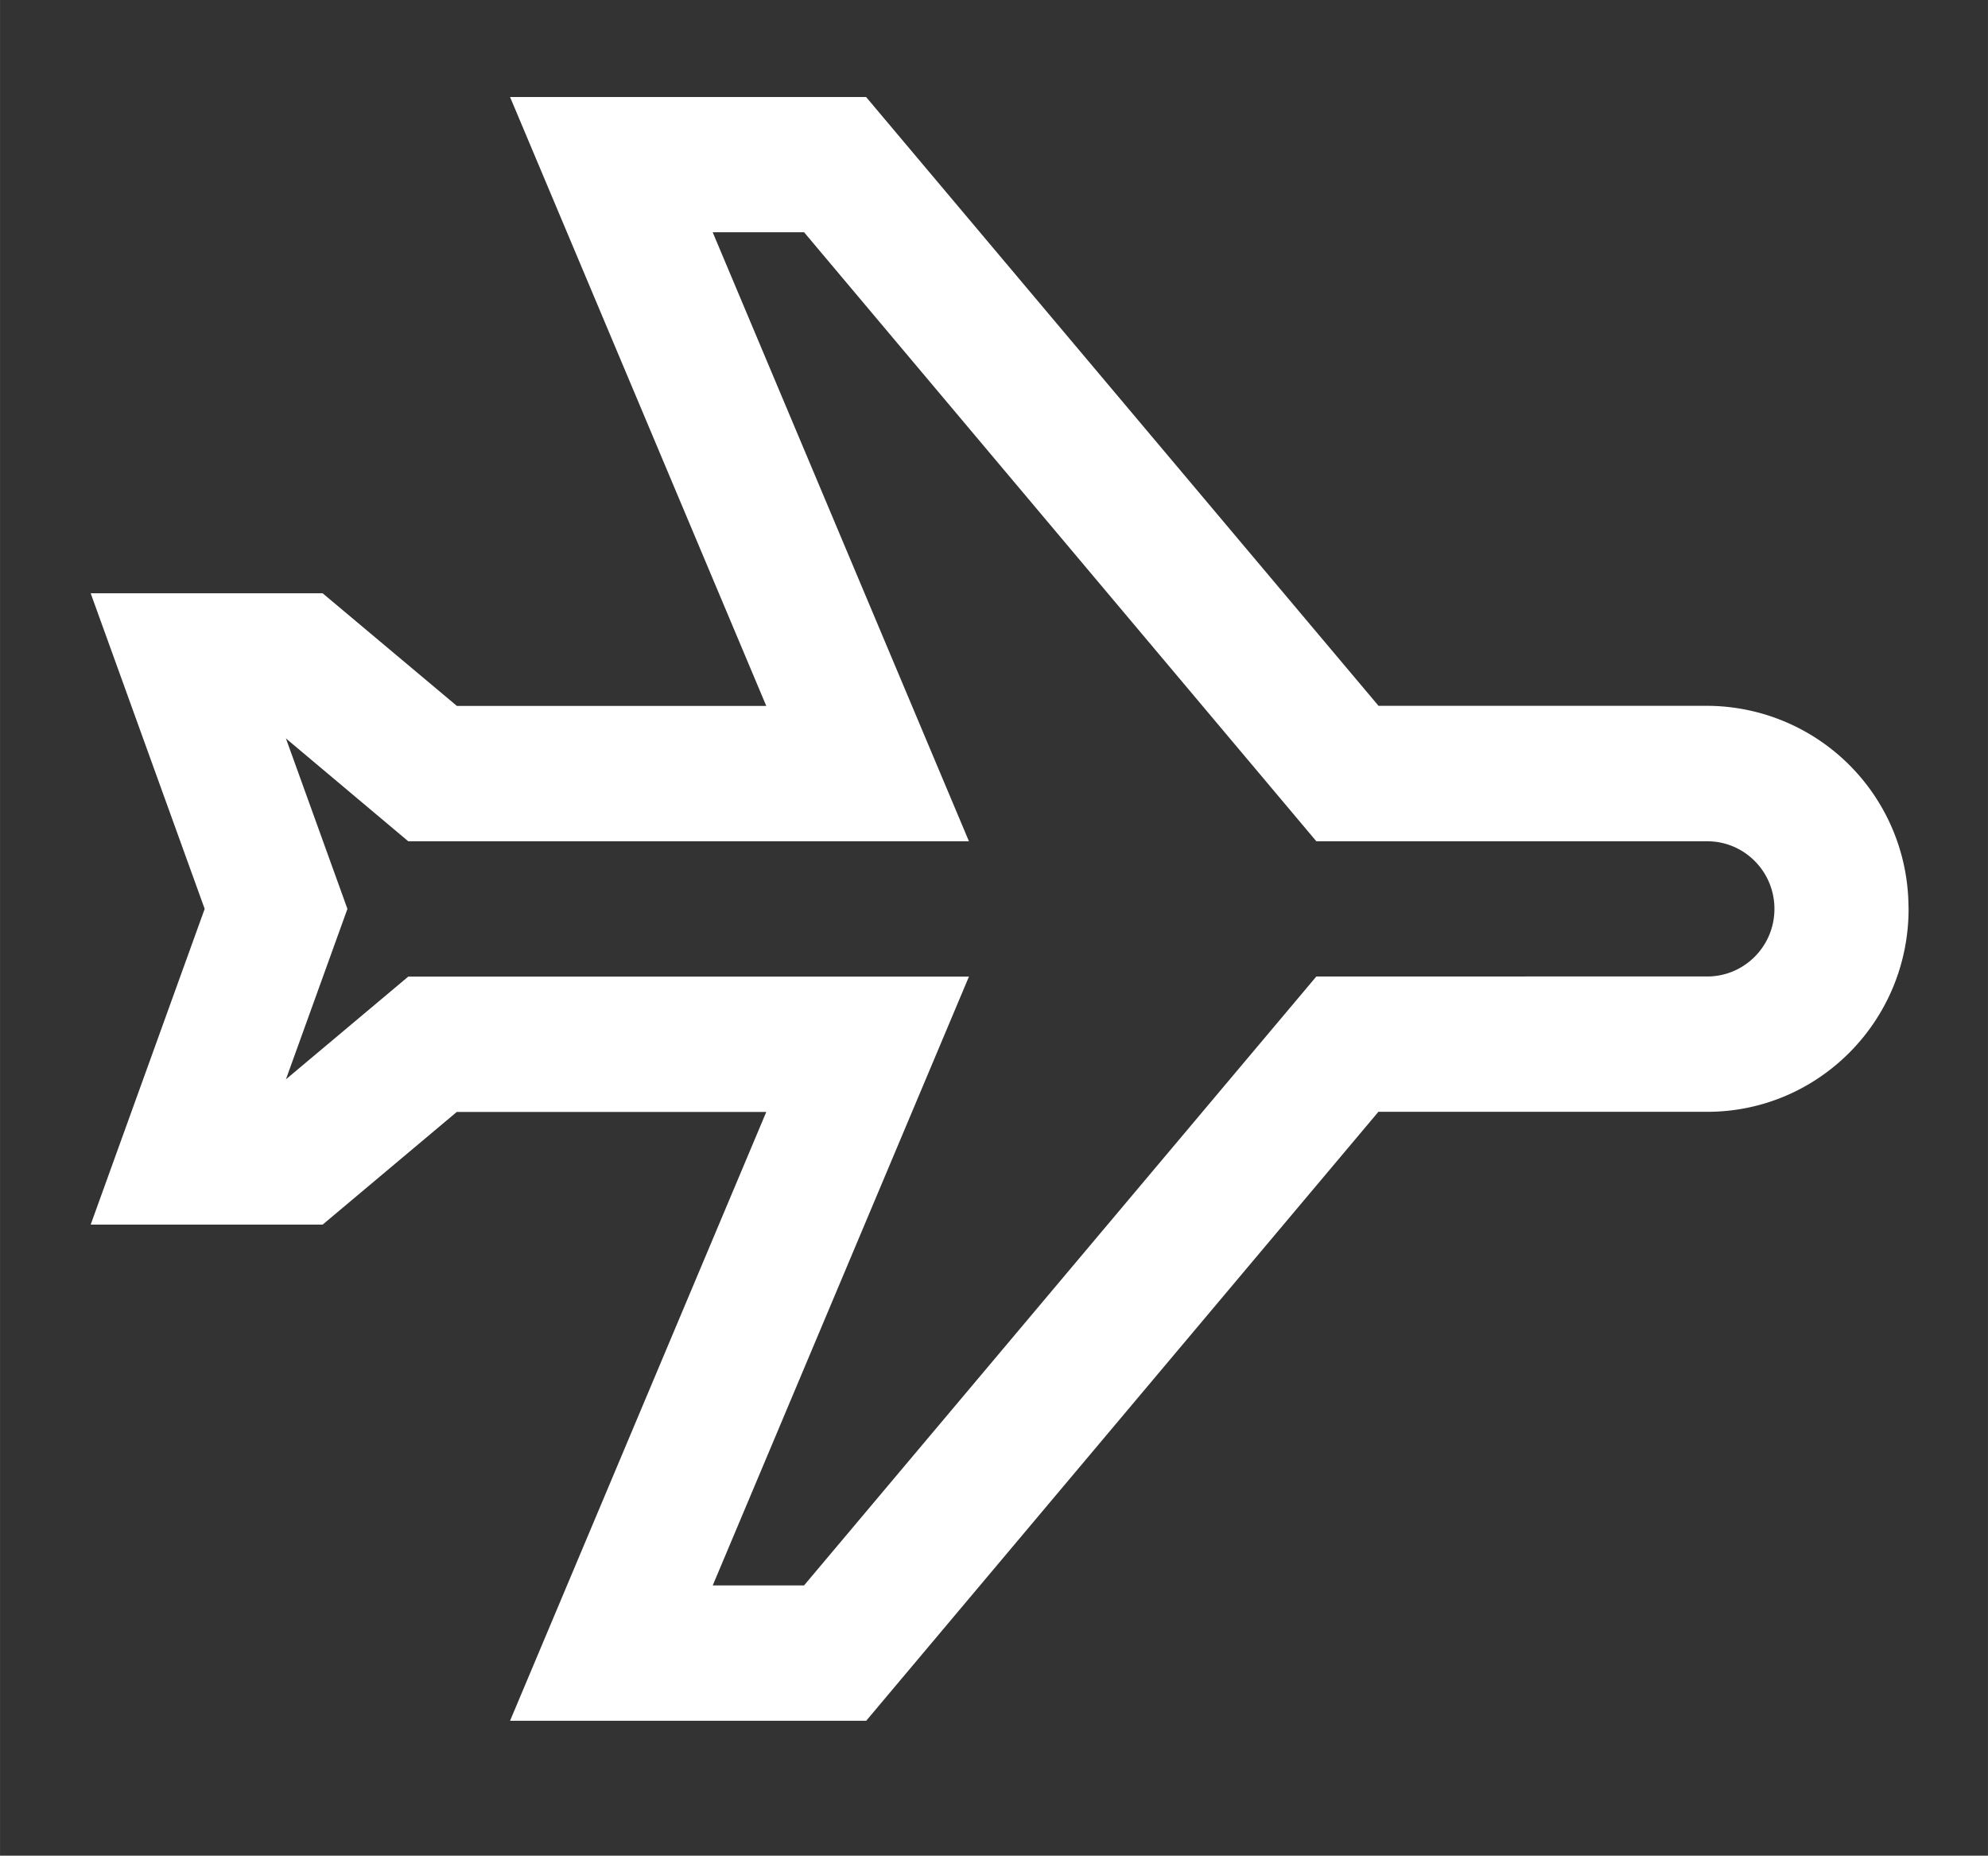 <?xml version="1.0" standalone="no"?><!DOCTYPE svg PUBLIC "-//W3C//DTD SVG 1.1//EN" "http://www.w3.org/Graphics/SVG/1.1/DTD/svg11.dtd"><svg t="1712549590530" class="icon" viewBox="0 0 1097 1024" version="1.1" xmlns="http://www.w3.org/2000/svg" p-id="15880" xmlns:xlink="http://www.w3.org/1999/xlink" width="17.141" height="16"><rect x="0" y="0" width="1097" height="1024" fill="#333333" stroke="none"/><path d="M477.989 53.541H281.454l141.385 336.018H252.123l-74.094-62.171H50.03l62.903 174.153-62.903 174.226h128l74.021-62.171h170.789l-141.385 335.945h196.535l282.624-336.018h181.467c61.367 0 111.104-50.103 111.104-111.909l-0.146-5.339a111.47 111.47 0 0 0-110.958-106.789H760.686L477.989 53.614z m-84.699 74.606h50.395l282.697 336.091h215.771c20.407 0 37.01 16.677 37.01 37.303 0 20.626-16.603 37.303-37.083 37.303H726.382l-282.697 336.018h-50.395L534.674 538.917H225.28l-67.511 56.686 33.938-94.062-33.938-94.062 67.511 56.759h309.394L393.289 128.219z" fill="#ffffff" p-id="15881"></path></svg>